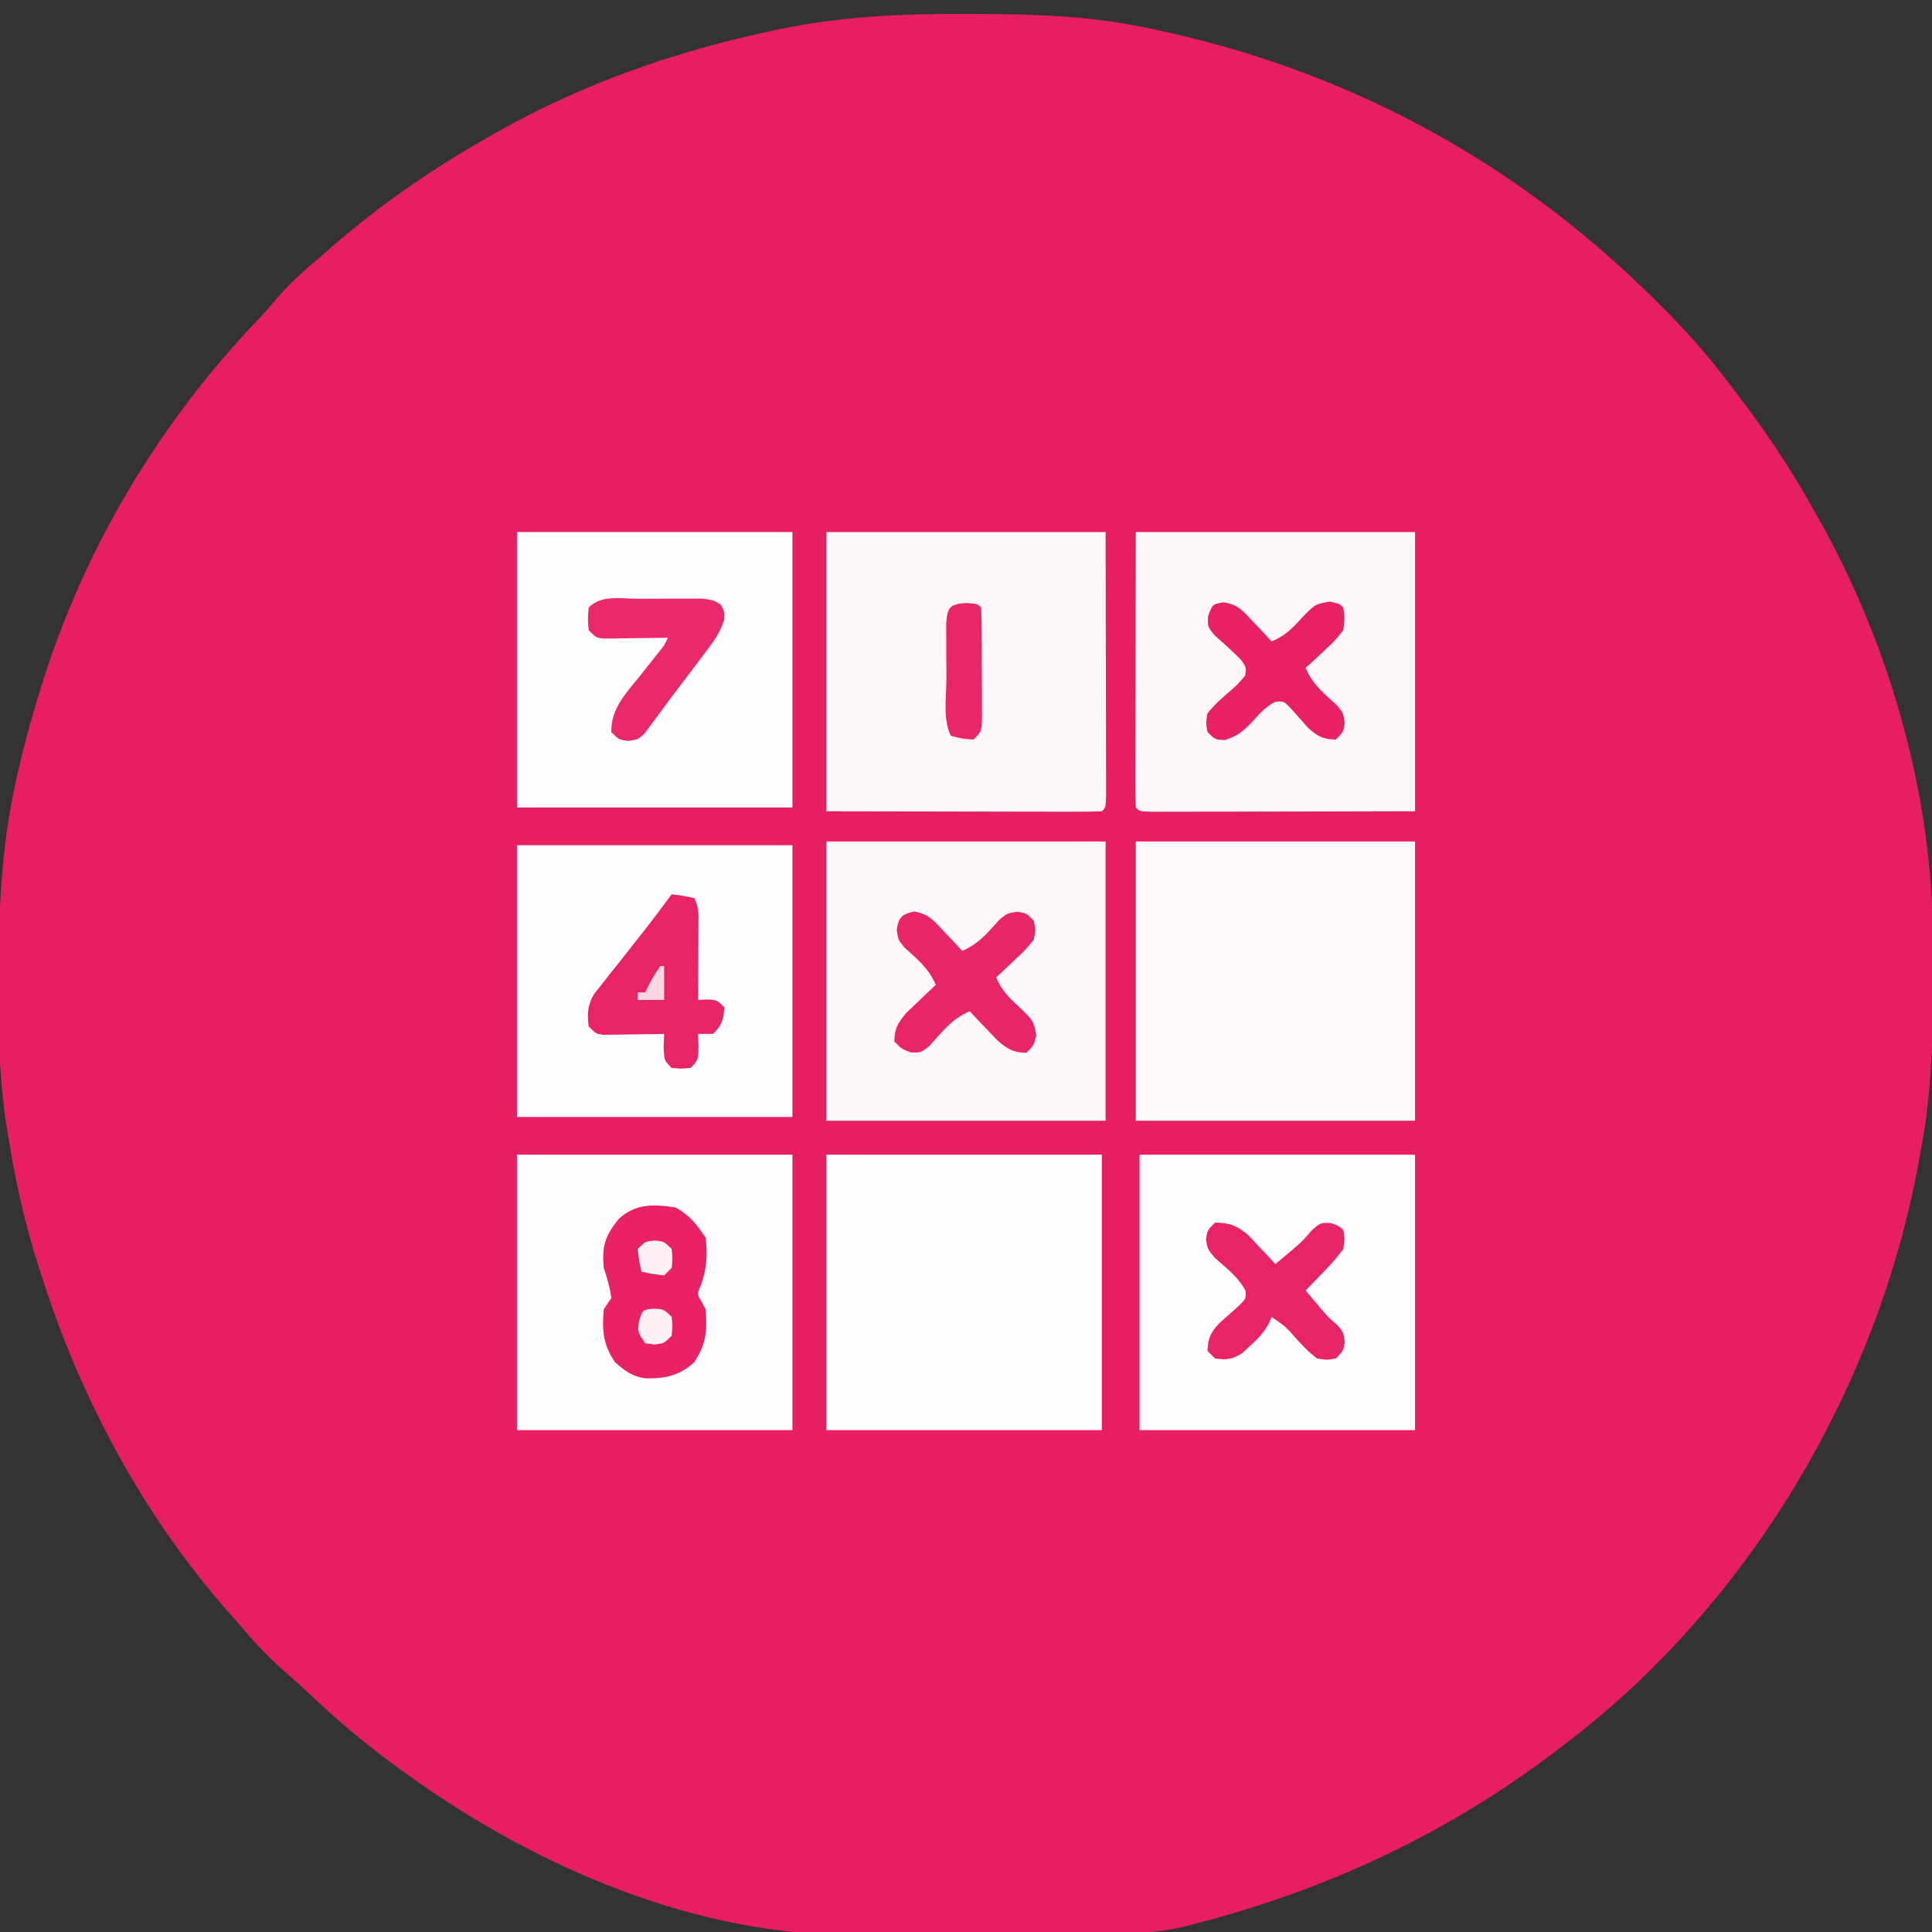 <?xml version="1.0" encoding="UTF-8"?>
<svg version="1.1" xmlns="http://www.w3.org/2000/svg" width="512" height="512">
<rect width="100%" height="100%" fill="#333333" stroke="none"/>
<path d="M0 0 C0.993 0.002 1.985 0.004 3.008 0.007 C17.834 0.058 32.353 0.387 46.938 3.312 C48.425 3.611 48.425 3.611 49.943 3.915 C99.123 14.141 142.591 36.695 178.938 71.312 C179.836 72.168 179.836 72.168 180.752 73.041 C189.09 81.038 196.735 89.252 203.618 98.536 C204.978 100.367 206.359 102.182 207.742 103.996 C214.111 112.423 219.742 121.12 224.938 130.312 C225.301 130.943 225.664 131.573 226.038 132.223 C245.108 165.535 256.939 205.62 257.141 244.105 C257.148 245.006 257.155 245.907 257.162 246.834 C257.179 249.723 257.186 252.611 257.188 255.5 C257.189 256.981 257.189 256.981 257.19 258.492 C257.174 272.983 256.721 287.053 253.938 301.312 C253.777 302.21 253.616 303.107 253.45 304.031 C242.627 363.841 208.569 421.355 159.938 458.312 C159.397 458.729 158.857 459.146 158.3 459.575 C129.187 481.955 96.493 497.276 60.938 506.312 C59.999 506.559 59.999 506.559 59.041 506.81 C53.277 508.221 47.853 508.62 41.933 508.635 C40.976 508.645 40.018 508.655 39.031 508.665 C35.884 508.694 32.737 508.708 29.59 508.719 C27.959 508.727 27.959 508.727 26.296 508.736 C20.53 508.766 14.764 508.784 8.998 508.793 C3.111 508.804 -2.774 508.852 -8.66 508.909 C-13.245 508.947 -17.829 508.957 -22.413 508.96 C-24.579 508.966 -26.745 508.981 -28.91 509.008 C-70.225 509.48 -112.773 491.136 -146.062 467.312 C-146.718 466.846 -147.374 466.379 -148.05 465.898 C-157.142 459.386 -165.52 452.411 -173.602 444.688 C-175.83 442.59 -178.137 440.582 -180.438 438.562 C-184.691 434.739 -188.397 430.692 -192.062 426.312 C-192.86 425.414 -193.658 424.516 -194.48 423.59 C-217.075 397.977 -233.796 366.775 -244.062 334.312 C-244.297 333.594 -244.531 332.876 -244.772 332.136 C-248.58 320.414 -251.156 308.485 -253.062 296.312 C-253.242 295.191 -253.422 294.07 -253.606 292.916 C-255.32 280.978 -255.461 269.108 -255.438 257.062 C-255.437 256.003 -255.436 254.944 -255.436 253.853 C-255.396 237.045 -254.632 220.797 -251.062 204.312 C-250.848 203.322 -250.634 202.331 -250.413 201.311 C-248.895 194.561 -247.079 187.929 -245.062 181.312 C-244.785 180.392 -244.507 179.472 -244.22 178.524 C-232.896 141.84 -212.951 108.448 -186.441 80.777 C-184.642 78.866 -182.943 76.88 -181.25 74.875 C-177.842 70.944 -174.038 67.656 -170.062 64.312 C-168.676 63.094 -168.676 63.094 -167.262 61.852 C-154.266 50.494 -140.094 40.773 -125.062 32.312 C-124.36 31.913 -123.657 31.514 -122.933 31.103 C-100.393 18.411 -76.126 9.954 -50.875 4.562 C-49.95 4.364 -49.025 4.165 -48.073 3.96 C-32.056 0.707 -16.302 -0.064 0 0 Z " fill="#E81E63" transform="translate(255.062,3.688)"/>
<path d="M0 0 C24.42 0 48.84 0 74 0 C74 24.42 74 48.84 74 74 C49.58 74 25.16 74 0 74 C0 49.58 0 25.16 0 0 Z " fill="#FEFAFB" transform="translate(301,223)"/>
<path d="M0 0 C24.42 0 48.84 0 74 0 C74 24.42 74 48.84 74 74 C49.58 74 25.16 74 0 74 C0 49.58 0 25.16 0 0 Z " fill="#FEF8FA" transform="translate(219,223)"/>
<path d="M0 0 C24.42 0 48.84 0 74 0 C74 24.42 74 48.84 74 74 C61.976 74.021 49.951 74.041 37.562 74.062 C33.76 74.072 29.958 74.081 26.041 74.09 C21.412 74.095 21.412 74.095 19.247 74.095 C17.73 74.097 16.213 74.101 14.695 74.106 C12.402 74.113 10.108 74.114 7.815 74.114 C5.873 74.117 5.873 74.117 3.892 74.12 C1 74 1 74 0 73 C-0.094 70.73 -0.117 68.457 -0.114 66.185 C-0.114 65.462 -0.114 64.738 -0.114 63.992 C-0.113 61.639 -0.106 59.286 -0.098 56.934 C-0.096 55.485 -0.095 54.037 -0.095 52.588 C-0.089 47.205 -0.075 41.821 -0.062 36.438 C-0.042 24.413 -0.021 12.389 0 0 Z " fill="#FEF7F9" transform="translate(301,141)"/>
<path d="M0 0 C24.42 0 48.84 0 74 0 C74.021 12.024 74.041 24.049 74.062 36.438 C74.072 40.24 74.081 44.042 74.09 47.959 C74.095 52.588 74.095 52.588 74.095 54.753 C74.097 56.27 74.101 57.787 74.106 59.305 C74.113 61.598 74.114 63.892 74.114 66.185 C74.116 67.48 74.118 68.775 74.12 70.108 C74 73 74 73 73 74 C70.73 74.094 68.457 74.117 66.185 74.114 C65.1 74.114 65.1 74.114 63.992 74.114 C61.639 74.113 59.286 74.106 56.934 74.098 C55.485 74.096 54.037 74.095 52.588 74.095 C47.205 74.089 41.821 74.075 36.438 74.062 C24.413 74.042 12.389 74.021 0 74 C0 49.58 0 25.16 0 0 Z " fill="#FEF8FA" transform="translate(219,141)"/>
<path d="M0 0 C24.09 0 48.18 0 73 0 C73 24.09 73 48.18 73 73 C48.91 73 24.82 73 0 73 C0 48.91 0 24.82 0 0 Z " fill="#FEFCFD" transform="translate(302,306)"/>
<path d="M0 0 C24.09 0 48.18 0 73 0 C73 24.09 73 48.18 73 73 C48.91 73 24.82 73 0 73 C0 48.91 0 24.82 0 0 Z " fill="#FEFDFE" transform="translate(219,306)"/>
<path d="M0 0 C24.09 0 48.18 0 73 0 C73 24.09 73 48.18 73 73 C48.91 73 24.82 73 0 73 C0 48.91 0 24.82 0 0 Z " fill="#FEFDFE" transform="translate(137,306)"/>
<path d="M0 0 C24.09 0 48.18 0 73 0 C73 24.09 73 48.18 73 73 C48.91 73 24.82 73 0 73 C0 48.91 0 24.82 0 0 Z " fill="#FEFDFE" transform="translate(137,141)"/>
<path d="M0 0 C24.09 0 48.18 0 73 0 C73 23.76 73 47.52 73 72 C48.91 72 24.82 72 0 72 C0 48.24 0 24.48 0 0 Z " fill="#FEFEFE" transform="translate(137,224)"/>
<path d="M0 0 C3.65 1.879 5.733 4.6 8 8 C8.56 12.327 8.276 16.187 6.875 20.312 C5.694 22.901 5.694 22.901 6.875 24.875 C7.246 25.576 7.617 26.277 8 27 C8.454 32.628 8.166 36.138 5 41 C1.068 44.563 -2.642 45.365 -7.938 45.277 C-11.425 44.808 -13.404 43.294 -16 41 C-19.244 36.243 -19.457 32.573 -19 27 C-18.01 25.515 -18.01 25.515 -17 24 C-17.355 21.159 -18.093 18.72 -19 16 C-19.539 10.284 -18.634 7.442 -15 3 C-10.507 -1.084 -5.8 -0.915 0 0 Z " fill="#E82265" transform="translate(179,320)"/>
<path d="M0 0 C2.938 0.375 2.938 0.375 6 1 C7.331 3.662 7.113 5.687 7.098 8.664 C7.094 9.786 7.091 10.907 7.088 12.062 C7.08 13.238 7.071 14.414 7.062 15.625 C7.058 16.808 7.053 17.992 7.049 19.211 C7.037 22.141 7.021 25.07 7 28 C7.784 27.959 8.568 27.918 9.375 27.875 C12 28 12 28 14 30 C13.67 33.297 13.377 34.623 11 37 C9.68 37 8.36 37 7 37 C7.041 38.114 7.082 39.227 7.125 40.375 C7 44 7 44 5 46 C2.5 46.25 2.5 46.25 0 46 C-2 44 -2 44 -2.125 40.375 C-2.084 39.261 -2.042 38.148 -2 37 C-3.276 37.023 -4.552 37.046 -5.867 37.07 C-7.536 37.089 -9.206 37.107 -10.875 37.125 C-12.138 37.15 -12.138 37.15 -13.426 37.176 C-14.231 37.182 -15.037 37.189 -15.867 37.195 C-16.611 37.206 -17.354 37.216 -18.121 37.227 C-20 37 -20 37 -22 35 C-22.405 31.547 -22.322 29.582 -20.626 26.518 C-19.994 25.721 -19.362 24.923 -18.711 24.102 C-18.016 23.21 -17.321 22.317 -16.605 21.398 C-15.869 20.483 -15.133 19.568 -14.375 18.625 C-12.945 16.805 -11.516 14.984 -10.086 13.164 C-9.051 11.861 -9.051 11.861 -7.995 10.532 C-5.266 7.069 -2.622 3.545 0 0 Z " fill="#E82366" transform="translate(178,237)"/>
<path d="M0 0 C3.891 0.629 5.358 2.598 8.02 5.438 C8.903 6.366 9.786 7.294 10.695 8.25 C11.359 8.972 12.023 9.694 12.707 10.438 C17.047 8.601 19.516 5.573 22.609 2.117 C24.707 0.438 24.707 0.438 27.336 0.07 C29.707 0.438 29.707 0.438 31.707 2.438 C32.145 4.73 32.145 4.73 31.707 7.438 C29.52 10.113 29.52 10.113 26.707 12.75 C25.315 14.075 25.315 14.075 23.895 15.426 C22.812 16.422 22.812 16.422 21.707 17.438 C23.164 20.888 25.055 22.834 27.832 25.312 C31.625 28.996 31.625 28.996 32.332 32.812 C31.707 35.438 31.707 35.438 29.707 37.438 C26.143 37.346 24.763 36.485 22.031 34.152 C21.161 33.236 20.291 32.319 19.395 31.375 C18.512 30.456 17.629 29.537 16.719 28.59 C16.055 27.88 15.391 27.169 14.707 26.438 C10.033 28.356 7.328 31.941 4.023 35.637 C1.707 37.438 1.707 37.438 -0.953 37.332 C-3.293 36.438 -3.293 36.438 -5.293 34.438 C-5.202 30.873 -4.341 29.493 -2.008 26.762 C-1.091 25.892 -0.175 25.021 0.77 24.125 C1.689 23.242 2.608 22.359 3.555 21.449 C4.62 20.453 4.62 20.453 5.707 19.438 C3.871 15.098 0.843 12.628 -2.613 9.535 C-4.293 7.438 -4.293 7.438 -4.66 4.809 C-4.158 1.563 -3.226 0.615 0 0 Z " fill="#E82568" transform="translate(242.293,241.562)"/>
<path d="M0 0 C3.957 0.083 5.698 0.751 8.773 3.285 C9.632 4.202 10.49 5.118 11.375 6.062 C12.249 6.982 13.123 7.901 14.023 8.848 C14.676 9.558 15.328 10.268 16 11 C17.065 10.107 18.127 9.21 19.188 8.312 C19.828 7.771 20.469 7.23 21.129 6.672 C23.211 4.874 23.211 4.874 25.625 2.062 C28 0 28 0 30.75 0.125 C33 1 33 1 34 2 C34.375 4.199 34.375 4.199 34 7 C32.386 9.136 30.862 10.927 29 12.812 C28.523 13.315 28.046 13.817 27.555 14.334 C26.381 15.567 25.192 16.785 24 18 C24.914 19.085 25.832 20.168 26.75 21.25 C27.294 21.892 27.838 22.534 28.398 23.195 C30.053 25.129 30.053 25.129 32.375 27.125 C34 29 34 29 34.375 31.625 C34 34 34 34 32 36 C29.699 36.434 29.699 36.434 27 36 C24.395 33.848 24.395 33.848 21.812 31.062 C18.748 27.579 18.748 27.579 15 25 C14.749 25.583 14.497 26.165 14.238 26.766 C12.843 29.283 11.328 30.834 9.188 32.75 C8.188 33.67 8.188 33.67 7.168 34.609 C4.534 36.299 3.075 36.427 0 36 C-0.66 35.34 -1.32 34.68 -2 34 C-1.875 30.595 -1.202 29.223 1.102 26.684 C2.788 25.182 4.476 23.682 6.164 22.184 C8.201 20.22 8.201 20.22 8.059 18 C6.149 14.391 2.939 12.012 -0.066 9.316 C-2 7 -2 7 -2.402 4.34 C-2 2 -2 2 0 0 Z " fill="#E82366" transform="translate(322,324)"/>
<path d="M0 0 C3.969 0.537 5.38 2.493 8.082 5.375 C8.965 6.303 9.848 7.231 10.758 8.188 C11.422 8.909 12.086 9.631 12.77 10.375 C16.221 8.918 18.166 7.027 20.645 4.25 C24.323 0.448 24.323 0.448 28.207 -0.188 C30.77 0.375 30.77 0.375 31.77 1.375 C32.145 4.102 32.145 4.102 31.77 7.375 C29.582 10.148 29.582 10.148 26.77 12.75 C25.841 13.624 24.913 14.498 23.957 15.398 C22.874 16.377 22.874 16.377 21.77 17.375 C23.606 21.715 26.634 24.184 30.09 27.277 C31.77 29.375 31.77 29.375 32.137 32.004 C31.77 34.375 31.77 34.375 29.77 36.375 C26.364 36.25 24.993 35.577 22.453 33.273 C20.952 31.587 19.452 29.899 17.953 28.211 C15.985 26.162 15.985 26.162 13.734 26.352 C11.235 27.653 9.765 29.272 7.895 31.375 C5.267 34.111 4.058 35.279 0.395 36.5 C-2.23 36.375 -2.23 36.375 -4.23 34.375 C-4.672 32.066 -4.672 32.066 -4.23 29.375 C-2.008 26.84 -2.008 26.84 0.832 24.312 C3.659 21.904 3.659 21.904 5.77 19.375 C6.05 17.265 6.05 17.265 4.77 15.375 C2.49 13.007 0.067 10.869 -2.395 8.691 C-4.23 6.375 -4.23 6.375 -4.066 3.652 C-2.905 0.488 -2.905 0.488 0 0 Z " fill="#E82165" transform="translate(324.23,159.625)"/>
<path d="M0 0 C1.08 0.003 1.08 0.003 2.182 0.007 C4.377 0.01 6.571 -0.014 8.766 -0.039 C10.16 -0.041 11.553 -0.042 12.947 -0.041 C14.853 -0.045 14.853 -0.045 16.797 -0.05 C19.951 0.322 19.951 0.322 21.951 1.532 C22.951 3.322 22.951 3.322 22.819 5.741 C21.898 8.481 20.804 10.309 19.072 12.615 C18.484 13.406 17.896 14.197 17.291 15.012 C16.663 15.837 16.035 16.661 15.389 17.51 C14.753 18.354 14.117 19.198 13.461 20.068 C12.2 21.736 10.935 23.402 9.666 25.064 C8.228 26.958 6.817 28.867 5.42 30.791 C4.75 31.688 4.079 32.585 3.389 33.51 C2.831 34.266 2.272 35.023 1.697 35.803 C-0.049 37.322 -0.049 37.322 -2.639 37.686 C-5.049 37.322 -5.049 37.322 -7.049 35.322 C-7.124 29.092 -3.263 25.169 0.451 20.572 C1.65 19.058 2.848 17.542 4.045 16.025 C4.844 15.03 4.844 15.03 5.66 14.015 C7.019 12.343 7.019 12.343 7.951 10.322 C7.104 10.338 7.104 10.338 6.239 10.354 C3.685 10.396 1.131 10.422 -1.424 10.447 C-2.313 10.464 -3.203 10.481 -4.119 10.498 C-4.97 10.504 -5.821 10.511 -6.697 10.518 C-7.876 10.533 -7.876 10.533 -9.078 10.549 C-11.049 10.322 -11.049 10.322 -13.049 8.322 C-13.299 5.322 -13.299 5.322 -13.049 2.322 C-9.608 -1.119 -4.648 0.019 0 0 Z " fill="#E9296B" transform="translate(169.049,158.678)"/>
<path d="M0 0 C2.938 0.188 2.938 0.188 3.938 1.188 C4.051 3.612 4.102 6.008 4.105 8.434 C4.109 9.16 4.112 9.886 4.116 10.635 C4.121 12.174 4.123 13.713 4.123 15.252 C4.125 17.612 4.143 19.971 4.162 22.33 C4.165 23.823 4.167 25.316 4.168 26.809 C4.175 27.517 4.182 28.225 4.19 28.955 C4.166 33.959 4.166 33.959 1.938 36.188 C-1.125 35.938 -1.125 35.938 -4.062 35.188 C-6.265 30.782 -5.248 24.802 -5.248 19.902 C-5.25 17.696 -5.268 15.491 -5.287 13.285 C-5.29 11.888 -5.292 10.491 -5.293 9.094 C-5.297 7.818 -5.301 6.543 -5.305 5.229 C-4.97 1.03 -4.209 0.258 0 0 Z " fill="#E82669" transform="translate(256.062,159.812)"/>
<path d="M0 0 C2.562 0.188 2.562 0.188 4.562 2.188 C4.812 4.688 4.812 4.688 4.562 7.188 C2.562 9.188 2.562 9.188 0.062 9.5 C-1.175 9.345 -1.175 9.345 -2.438 9.188 C-4.438 6.188 -4.438 6.188 -4.125 3.562 C-3.164 0.243 -3.164 0.243 0 0 Z " fill="#FDF1F5" transform="translate(173.438,346.812)"/>
<path d="M0 0 C2.5 0.25 2.5 0.25 4.5 2.25 C4.75 4.75 4.75 4.75 4.5 7.25 C3.84 7.91 3.18 8.57 2.5 9.25 C-0.625 8.875 -0.625 8.875 -3.5 8.25 C-4.125 5.375 -4.125 5.375 -4.5 2.25 C-2.5 0.25 -2.5 0.25 0 0 Z " fill="#FDF1F5" transform="translate(173.5,328.75)"/>
<path d="M0 0 C0.33 0 0.66 0 1 0 C1 2.97 1 5.94 1 9 C-1.31 9 -3.62 9 -6 9 C-6 8.34 -6 7.68 -6 7 C-5.34 7 -4.68 7 -4 7 C-3.711 6.402 -3.422 5.804 -3.125 5.188 C-2 3 -2 3 0 0 Z " fill="#FAD6E2" transform="translate(175,256)"/>
</svg>
